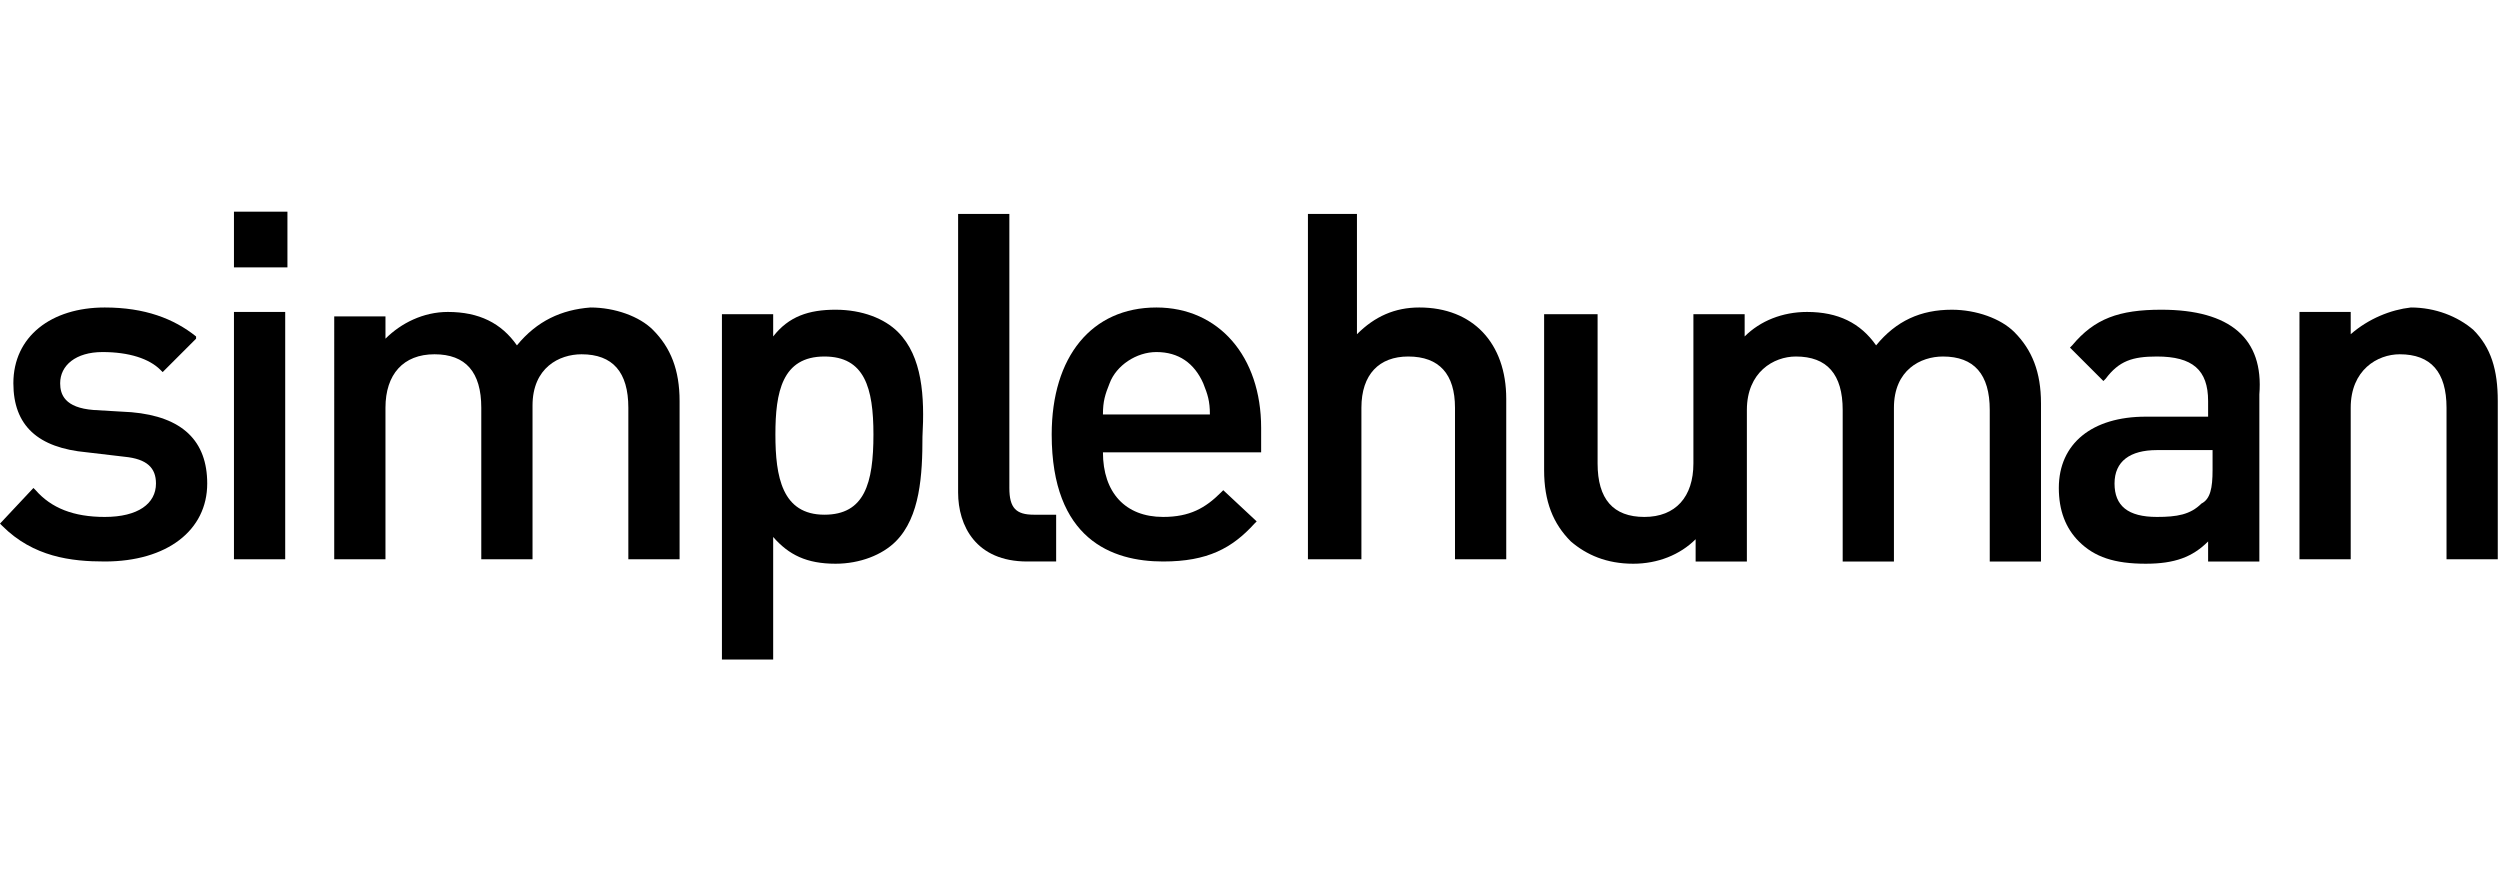 <?xml version="1.0" encoding="utf-8"?>
<!-- Generator: Adobe Illustrator 18.0.0, SVG Export Plug-In . SVG Version: 6.00 Build 0)  -->
<!DOCTYPE svg PUBLIC "-//W3C//DTD SVG 1.1//EN" "http://www.w3.org/Graphics/SVG/1.1/DTD/svg11.dtd">
<svg version="1.1" id="group" xmlns="http://www.w3.org/2000/svg" xmlns:xlink="http://www.w3.org/1999/xlink" x="0px" y="0px"
	 width="112.2px" height="39px" viewBox="0 367.9 112.2 39" enable-background="new 0 367.9 112.2 39" xml:space="preserve">
<g>
	<polygon points="12.8,377.4 10.5,377.4 10.5,379.9 12.9,379.9 12.9,377.4 	"/>
	<polygon points="12.8,381.9 10.5,381.9 10.5,393 12.8,393 12.8,381.9 	"/>
	<path d="M23.2,383.4c-0.7-1-1.7-1.5-3.1-1.5c-1.1,0-2.1,0.5-2.8,1.2v-1h-2.3V393h2.3v-6.8c0-1.5,0.8-2.4,2.2-2.4
		c1.4,0,2.1,0.8,2.1,2.4v6.8h2.3v-6.9c0-1.7,1.2-2.3,2.2-2.3c1.4,0,2.1,0.8,2.1,2.4v6.8h2.3v-7.1c0-1.4-0.4-2.4-1.2-3.2
		c-0.6-0.6-1.7-1-2.8-1C25.2,381.8,24.1,382.3,23.2,383.4"/>
	<path d="M45.3,377.5H43v12.5c0,1.5,0.8,3.1,3.1,3.1h1.3V391h-1c-0.8,0-1.1-0.3-1.1-1.2L45.3,377.5L45.3,377.5L45.3,377.5z"/>
	<path d="M56.6,387.1c0-3.2-1.9-5.4-4.7-5.4c-2.9,0-4.7,2.2-4.7,5.7c0,4.7,2.7,5.7,5,5.7c2,0,3.1-0.6,4.1-1.7l0.1-0.1l-1.5-1.4
		l-0.1,0.1c-0.7,0.7-1.4,1.1-2.6,1.1c-1.7,0-2.7-1.1-2.7-2.9h7.1L56.6,387.1 M49.5,386.5c0-0.6,0.1-0.9,0.3-1.4
		c0.3-0.8,1.2-1.4,2.1-1.4c1,0,1.7,0.5,2.1,1.4c0.2,0.5,0.3,0.8,0.3,1.4H49.5z"/>
	<path d="M84.2,383.4c-0.7-1-1.7-1.5-3.1-1.5c-1.1,0-2.1,0.4-2.8,1.1v-1h-2.3v6.7c0,1.5-0.8,2.4-2.2,2.4c-1.4,0-2.1-0.8-2.1-2.4
		v-6.7h-2.4v7c0,1.4,0.4,2.4,1.2,3.2c0.7,0.6,1.6,1,2.8,1c1.1,0,2.1-0.4,2.8-1.1v1h2.3v-6.8c0-1.7,1.2-2.4,2.2-2.4
		c1.4,0,2.1,0.8,2.1,2.4v6.8h2.3v-6.9c0-1.7,1.2-2.3,2.2-2.3c1.4,0,2.1,0.8,2.1,2.4v6.8h2.3v-7.1c0-1.4-0.4-2.4-1.2-3.2
		c-0.6-0.6-1.7-1-2.8-1C86.2,381.8,85.1,382.3,84.2,383.4"/>
	<path d="M97,381.8c-1.9,0-3,0.4-4,1.6l-0.1,0.1l1.5,1.5l0.1-0.1c0.6-0.8,1.2-1,2.3-1c1.6,0,2.3,0.6,2.3,2v0.7h-2.8
		c-2.4,0-3.9,1.2-3.9,3.2c0,1,0.3,1.8,0.9,2.4c0.7,0.7,1.6,1,3,1c1.3,0,2.1-0.3,2.8-1v0.9h2.3v-7.5
		C101.6,383.1,100.1,381.8,97,381.8 M99.3,389c0,0.8-0.1,1.3-0.5,1.5c-0.5,0.5-1.1,0.6-2,0.6c-1.3,0-1.9-0.5-1.9-1.5
		c0-1,0.7-1.5,1.9-1.5h2.5L99.3,389L99.3,389z"/>
	<path d="M105.5,382.9v-1h-2.3V393h2.3v-6.8c0-1.7,1.2-2.4,2.2-2.4c1.4,0,2.1,0.8,2.1,2.4v6.8h2.3v-7.1c0-1.4-0.3-2.4-1.1-3.2
		c-0.7-0.6-1.7-1-2.8-1C107.3,381.8,106.3,382.2,105.5,382.9"/>
	<path d="M0.6,385.1c0,1.9,1.1,2.9,3.3,3.1l1.7,0.2c1,0.1,1.4,0.5,1.4,1.2c0,0.9-0.8,1.5-2.3,1.5c-1.4,0-2.4-0.4-3.1-1.2l-0.1-0.1
		L0,391.4l0.1,0.1c1.4,1.4,3.1,1.6,4.6,1.6c2.8,0,4.6-1.4,4.6-3.5c0-1.9-1.1-3-3.4-3.2l-1.7-0.1c-1.3-0.1-1.5-0.7-1.5-1.2
		c0-0.8,0.7-1.4,1.9-1.4c1.2,0,2.1,0.3,2.6,0.8l0.1,0.1l1.5-1.5L8.8,383c-1-0.8-2.3-1.3-4.1-1.3C2.3,381.7,0.6,383,0.6,385.1"/>
	<path d="M61,377.5h-2.3V393h2.4v-6.8c0-1.5,0.8-2.3,2.1-2.3c1.4,0,2.1,0.8,2.1,2.3v6.8h2.3v-7.2c0-2.5-1.5-4.1-3.9-4.1
		c-1.1,0-2,0.4-2.8,1.2V377.5L61,377.5z"/>
	<path d="M40.3,382.8c-0.6-0.6-1.6-1-2.8-1c-1.2,0-2.1,0.3-2.8,1.2v-1h-2.3v15.5h2.3V392c0.7,0.8,1.5,1.2,2.8,1.2
		c1.1,0,2.1-0.4,2.7-1c1.1-1.1,1.2-3,1.2-4.7C41.5,385.7,41.4,383.9,40.3,382.8 M37,391c-1.9,0-2.2-1.7-2.2-3.6
		c0-1.9,0.3-3.5,2.2-3.5c1.8,0,2.2,1.4,2.2,3.5C39.2,389.6,38.8,391,37,391"/>
</g>
</svg>
